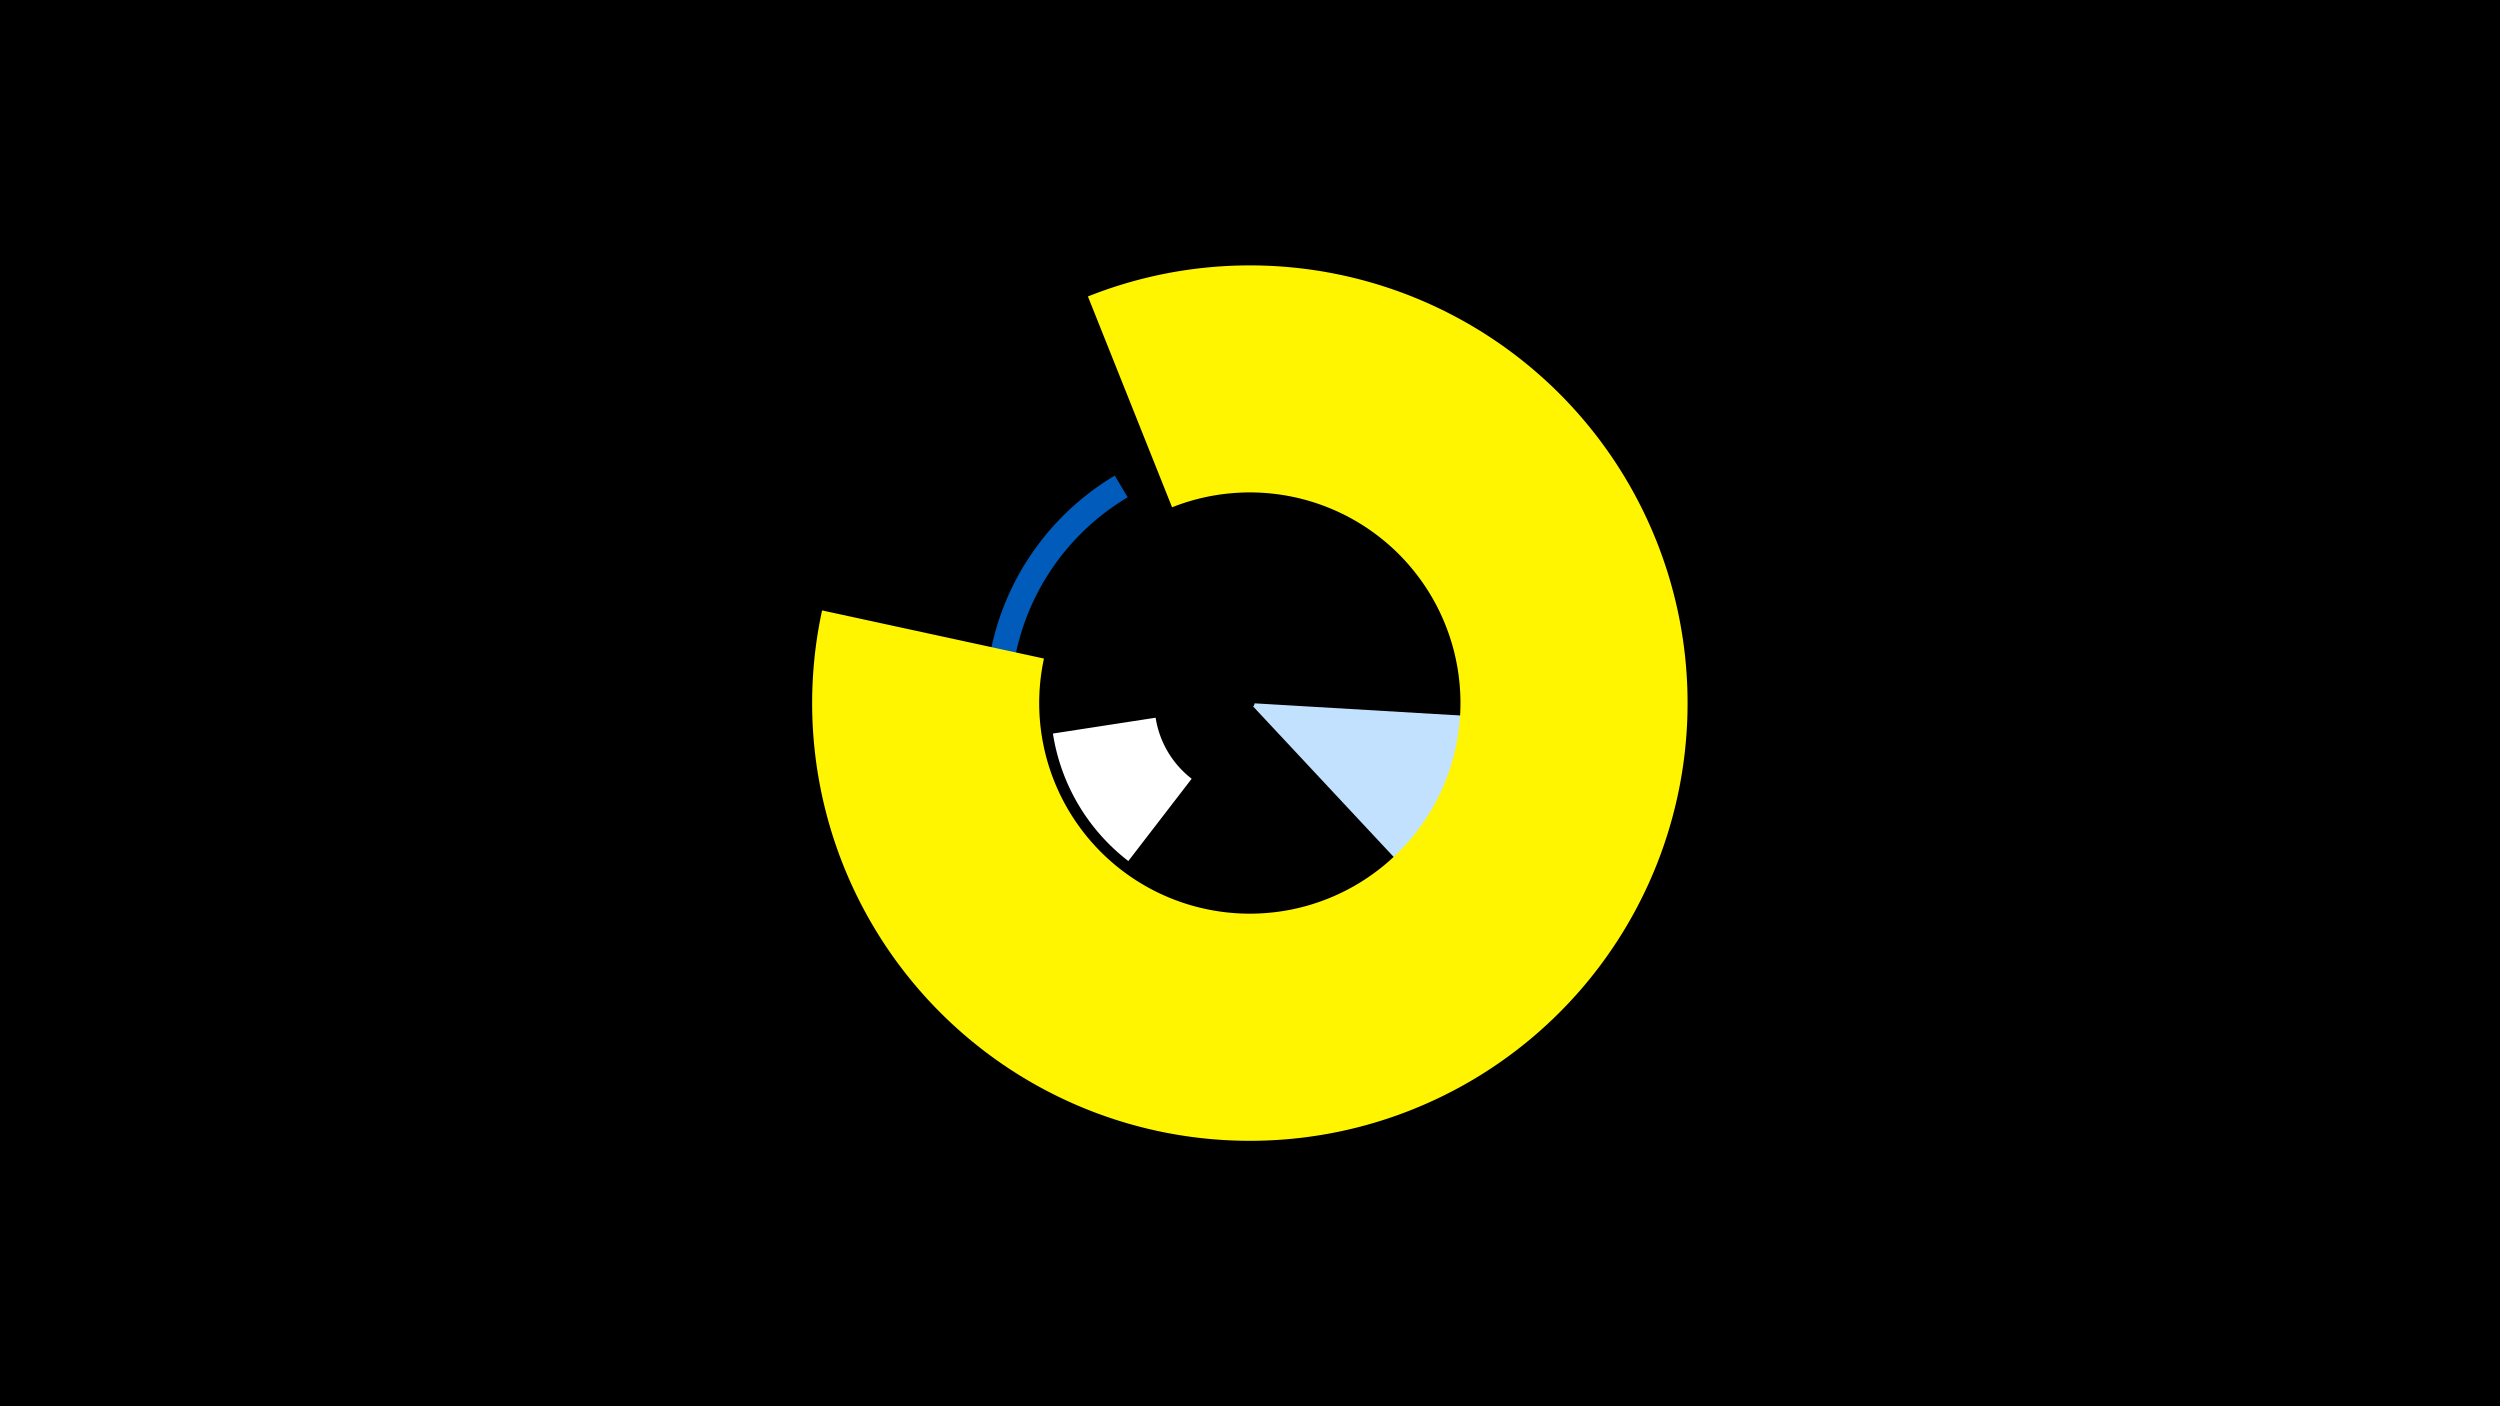 <svg width="1200" height="675" viewBox="-500 -500 1200 675" xmlns="http://www.w3.org/2000/svg"><title>19318-10185127818</title><path d="M-500-500h1200v675h-1200z" fill="#000"/><path d="M41.6-86.7a95.7 95.7 0 0 1-36.2-61.2l49.3-7.6a45.9 45.9 0 0 0 17.3 29.3z" fill="#fff"/><path d="M220.2-203.7a127 127 0 1 1-185.1-68l6.2 10.4a114.9 114.9 0 1 0 167.4 61.5z" fill="#005bbb"/><path d="M222.2-155.3a122.5 122.5 0 0 1-38.6 82.3l-82.1-87.9a2.2 2.2 0 0 0 0.7-1.5z" fill="#c2e1ff"/><path d="M22.2-357.7a210.1 210.1 0 1 1-127.6 150.7l106.5 23.1a101.1 101.1 0 1 0 61.5-72.6z" fill="#fff500"/></svg>